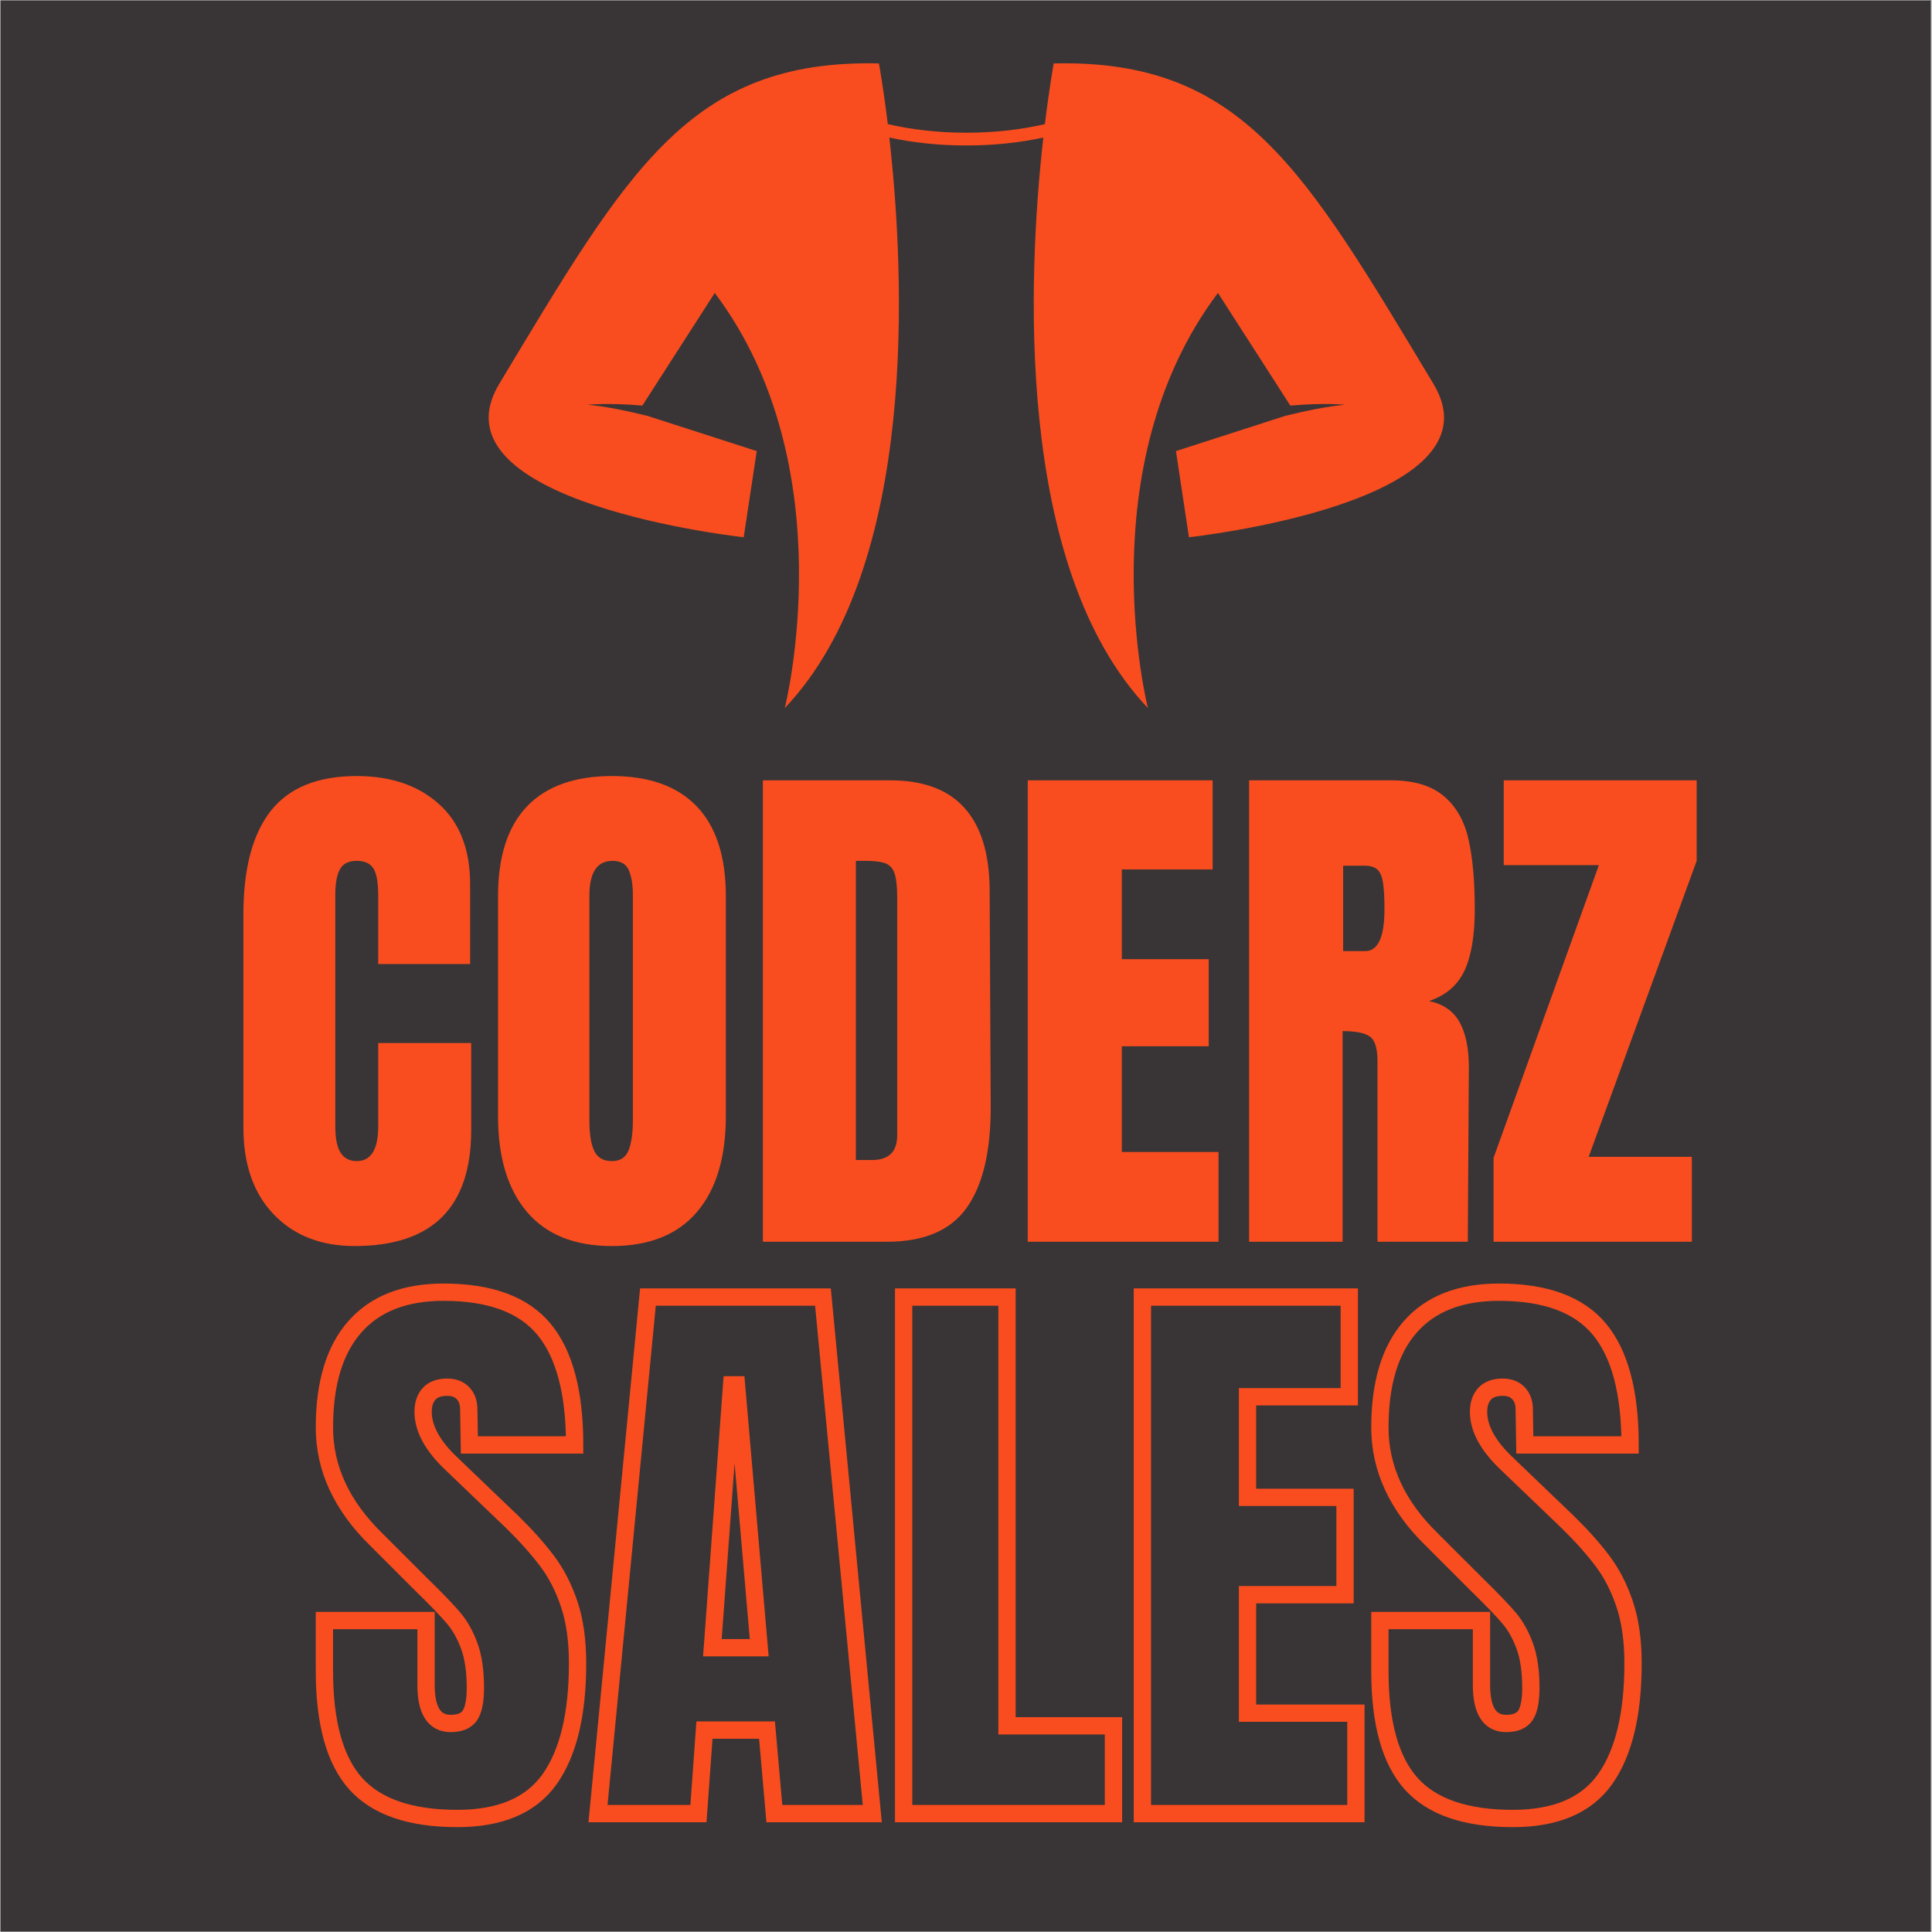 <svg xmlns="http://www.w3.org/2000/svg" xmlns:xlink="http://www.w3.org/1999/xlink" width="300" zoomAndPan="magnify" viewBox="0 0 224.88 225" height="300" preserveAspectRatio="xMidYMid meet" version="1.0"><rect x="0" y="0" width="224.88" height="225" fill="#808080" stroke="none"/><defs><g/><clipPath id="id1"><path d="M 0 0.059 L 224.762 0.059 L 224.762 224.938 L 0 224.938 Z M 0 0.059 " clip-rule="nonzero"/></clipPath><clipPath id="id2"><path d="M 56 7 L 169 7 L 169 82.465 L 56 82.465 Z M 56 7 " clip-rule="nonzero"/></clipPath></defs><g clip-path="url(#id1)"><path fill="#ffffff" d="M 0 0.059 L 224.879 0.059 L 224.879 232.438 L 0 232.438 Z M 0 0.059 " fill-opacity="1" fill-rule="nonzero"/><path fill="#393536" d="M 0 0.059 L 224.879 0.059 L 224.879 224.941 L 0 224.941 Z M 0 0.059 " fill-opacity="1" fill-rule="nonzero"/><path fill="#ffffff" d="M 0 0.059 L 224.879 0.059 L 224.879 224.941 L 0 224.941 Z M 0 0.059 " fill-opacity="1" fill-rule="nonzero"/><path fill="#393536" d="M 0 0.059 L 224.879 0.059 L 224.879 224.941 L 0 224.941 Z M 0 0.059 " fill-opacity="1" fill-rule="nonzero"/></g><g clip-path="url(#id2)"><path fill="#f94d1f" d="M 166.871 44.691 C 151.875 19.785 144.695 6.887 122.656 7.387 C 122.656 7.387 122.164 10.066 121.629 14.457 C 118.852 15.098 115.75 15.457 112.48 15.457 C 109.207 15.457 106.109 15.098 103.332 14.457 C 102.797 10.066 102.301 7.387 102.301 7.387 C 80.266 6.887 73.082 19.785 58.09 44.691 C 49.719 58.594 86.551 62.566 86.551 62.566 L 88.07 52.535 L 75.367 48.441 C 72.969 47.844 70.449 47.324 68.387 47.137 C 68.387 47.137 70.715 46.883 74.75 47.234 L 83.18 34.113 C 98.457 54.414 91.336 82.461 91.336 82.461 C 106.945 66 105.309 31.984 103.512 16.02 C 106.258 16.613 109.281 16.941 112.48 16.941 C 115.676 16.941 118.699 16.613 121.445 16.02 C 119.652 31.988 118.012 66 133.625 82.461 C 133.625 82.461 126.504 54.414 141.781 34.113 L 150.211 47.234 C 154.242 46.883 156.574 47.137 156.574 47.137 C 154.512 47.324 151.992 47.844 149.59 48.441 L 136.891 52.535 L 138.406 62.566 C 138.406 62.566 175.238 58.594 166.871 44.691 " fill-opacity="1" fill-rule="nonzero"/></g><path stroke-linecap="butt" transform="matrix(0.652, 0, 0, 0.652, 11.639, 151.882)" fill="none" stroke-linejoin="miter" d="M 63.742 91.868 C 55.368 91.868 49.319 89.794 45.591 85.652 C 41.868 81.486 40.004 74.784 40.004 65.534 L 40.004 56.513 L 58.155 56.513 L 58.155 67.998 C 58.155 72.596 59.624 74.898 62.561 74.898 C 64.204 74.898 65.349 74.412 65.996 73.453 C 66.643 72.476 66.967 70.84 66.967 68.55 C 66.967 65.54 66.607 63.059 65.894 61.098 C 65.175 59.126 64.258 57.472 63.137 56.141 C 62.04 54.816 60.055 52.748 57.184 49.954 L 49.235 42.006 C 43.085 35.993 40.004 29.327 40.004 22.02 C 40.004 14.149 41.814 8.16 45.435 4.054 C 49.055 -0.07 54.337 -2.138 61.278 -2.138 C 69.581 -2.138 75.563 0.068 79.214 4.474 C 82.871 8.88 84.699 15.768 84.699 25.143 L 65.894 25.143 L 65.786 18.795 C 65.786 17.59 65.445 16.625 64.767 15.911 C 64.084 15.192 63.137 14.832 61.932 14.832 C 60.499 14.832 59.426 15.228 58.707 16.013 C 57.987 16.799 57.634 17.878 57.634 19.238 C 57.634 22.248 59.342 25.359 62.771 28.578 L 73.525 38.883 C 76.025 41.334 78.099 43.648 79.742 45.836 C 81.402 48.018 82.733 50.602 83.728 53.575 C 84.723 56.543 85.221 60.067 85.221 64.144 C 85.221 73.237 83.56 80.131 80.239 84.837 C 76.918 89.525 71.415 91.868 63.742 91.868 Z M 88.871 90.999 L 97.791 -1.269 L 129.053 -1.269 L 137.865 90.999 L 120.373 90.999 L 119.06 76.079 L 107.886 76.079 L 106.813 90.999 Z M 109.301 61.362 L 117.669 61.362 L 113.605 14.413 L 112.742 14.413 Z M 143.464 90.999 L 143.464 -1.269 L 161.927 -1.269 L 161.927 75.317 L 180.942 75.317 L 180.942 90.999 Z M 186.109 90.999 L 186.109 -1.269 L 223.065 -1.269 L 223.065 16.541 L 204.89 16.541 L 204.89 34.507 L 222.304 34.507 L 222.304 51.897 L 204.89 51.897 L 204.89 73.058 L 224.246 73.058 L 224.246 90.999 Z M 252.265 91.868 C 243.891 91.868 237.842 89.794 234.119 85.652 C 230.391 81.486 228.532 74.784 228.532 65.534 L 228.532 56.513 L 246.678 56.513 L 246.678 67.998 C 246.678 72.596 248.147 74.898 251.09 74.898 C 252.732 74.898 253.877 74.412 254.525 73.453 C 255.172 72.476 255.496 70.84 255.496 68.55 C 255.496 65.54 255.136 63.059 254.417 61.098 C 253.704 59.126 252.78 57.472 251.665 56.141 C 250.562 54.816 248.578 52.748 245.713 49.954 L 237.764 42.006 C 231.608 35.993 228.532 29.327 228.532 22.02 C 228.532 14.149 230.343 8.16 233.958 4.054 C 237.578 -0.07 242.859 -2.138 249.801 -2.138 C 258.11 -2.138 264.086 0.068 267.743 4.474 C 271.394 8.88 273.222 15.768 273.222 25.143 L 254.417 25.143 L 254.315 18.795 C 254.315 17.59 253.973 16.625 253.29 15.911 C 252.607 15.192 251.665 14.832 250.461 14.832 C 249.022 14.832 247.949 15.228 247.229 16.013 C 246.516 16.799 246.156 17.878 246.156 19.238 C 246.156 22.248 247.871 25.359 251.3 28.578 L 262.048 38.883 C 264.554 41.334 266.622 43.648 268.264 45.836 C 269.925 48.018 271.256 50.602 272.251 53.575 C 273.252 56.543 273.749 60.067 273.749 64.144 C 273.749 73.237 272.089 80.131 268.762 84.837 C 265.441 89.525 259.944 91.868 252.265 91.868 Z M 252.265 91.868 " stroke="#f94d1f" stroke-width="3.089" stroke-opacity="1" stroke-miterlimit="4"/><g fill="#f94d1f" fill-opacity="1"><g transform="translate(26.347, 144.613)"><g><path d="M 14.891 0.5 C 10.973 0.5 7.832 -0.727 5.469 -3.188 C 3.113 -5.645 1.938 -9.023 1.938 -13.328 L 1.938 -38.094 C 1.938 -43.438 3 -47.461 5.125 -50.172 C 7.258 -52.879 10.598 -54.234 15.141 -54.234 C 19.098 -54.234 22.285 -53.148 24.703 -50.984 C 27.129 -48.816 28.344 -45.691 28.344 -41.609 L 28.344 -32.344 L 17.641 -32.344 L 17.641 -40.297 C 17.641 -41.836 17.453 -42.898 17.078 -43.484 C 16.703 -44.066 16.055 -44.359 15.141 -44.359 C 14.18 -44.359 13.523 -44.023 13.172 -43.359 C 12.816 -42.691 12.641 -41.711 12.641 -40.422 L 12.641 -13.453 C 12.641 -12.035 12.848 -11.004 13.266 -10.359 C 13.68 -9.711 14.305 -9.391 15.141 -9.391 C 16.805 -9.391 17.641 -10.742 17.641 -13.453 L 17.641 -23.141 L 28.469 -23.141 L 28.469 -13.016 C 28.469 -4.004 23.941 0.5 14.891 0.5 Z M 14.891 0.5 "/></g></g></g><g fill="#f94d1f" fill-opacity="1"><g transform="translate(56.003, 144.613)"><g><path d="M 15.203 0.5 C 10.867 0.5 7.57 -0.82 5.312 -3.469 C 3.062 -6.113 1.938 -9.836 1.938 -14.641 L 1.938 -40.234 C 1.938 -44.859 3.062 -48.348 5.312 -50.703 C 7.57 -53.055 10.867 -54.234 15.203 -54.234 C 19.535 -54.234 22.828 -53.055 25.078 -50.703 C 27.336 -48.348 28.469 -44.859 28.469 -40.234 L 28.469 -14.641 C 28.469 -9.797 27.336 -6.062 25.078 -3.438 C 22.828 -0.812 19.535 0.5 15.203 0.5 Z M 15.203 -9.391 C 16.16 -9.391 16.805 -9.805 17.141 -10.641 C 17.473 -11.473 17.641 -12.641 17.641 -14.141 L 17.641 -40.422 C 17.641 -41.586 17.484 -42.535 17.172 -43.266 C 16.859 -43.992 16.223 -44.359 15.266 -44.359 C 13.473 -44.359 12.578 -43.004 12.578 -40.297 L 12.578 -14.078 C 12.578 -12.535 12.766 -11.367 13.141 -10.578 C 13.516 -9.785 14.203 -9.391 15.203 -9.391 Z M 15.203 -9.391 "/></g></g></g><g fill="#f94d1f" fill-opacity="1"><g transform="translate(86.411, 144.613)"><g><path d="M 2.375 -53.734 L 17.203 -53.734 C 21.035 -53.734 23.91 -52.672 25.828 -50.547 C 27.754 -48.422 28.738 -45.273 28.781 -41.109 L 28.906 -15.953 C 28.945 -10.66 28.023 -6.676 26.141 -4 C 24.266 -1.332 21.16 0 16.828 0 L 2.375 0 Z M 15.078 -9.516 C 17.035 -9.516 18.016 -10.473 18.016 -12.391 L 18.016 -40.109 C 18.016 -41.316 17.922 -42.223 17.734 -42.828 C 17.547 -43.43 17.203 -43.836 16.703 -44.047 C 16.203 -44.254 15.43 -44.359 14.391 -44.359 L 13.203 -44.359 L 13.203 -9.516 Z M 15.078 -9.516 "/></g></g></g><g fill="#f94d1f" fill-opacity="1"><g transform="translate(117.256, 144.613)"><g><path d="M 2.375 0 L 2.375 -53.734 L 23.906 -53.734 L 23.906 -43.359 L 13.328 -43.359 L 13.328 -32.906 L 23.453 -32.906 L 23.453 -22.766 L 13.328 -22.766 L 13.328 -10.453 L 24.594 -10.453 L 24.594 0 Z M 2.375 0 "/></g></g></g><g fill="#f94d1f" fill-opacity="1"><g transform="translate(143.034, 144.613)"><g><path d="M 2.375 -53.734 L 18.891 -53.734 C 21.516 -53.734 23.547 -53.141 24.984 -51.953 C 26.43 -50.766 27.406 -49.098 27.906 -46.953 C 28.406 -44.805 28.656 -42.062 28.656 -38.719 C 28.656 -35.676 28.258 -33.301 27.469 -31.594 C 26.676 -29.883 25.297 -28.695 23.328 -28.031 C 24.961 -27.695 26.145 -26.883 26.875 -25.594 C 27.602 -24.301 27.969 -22.547 27.969 -20.328 L 27.844 0 L 17.328 0 L 17.328 -21.016 C 17.328 -22.516 17.035 -23.473 16.453 -23.891 C 15.867 -24.316 14.805 -24.531 13.266 -24.531 L 13.266 0 L 2.375 0 Z M 15.891 -33.844 C 17.391 -33.844 18.141 -35.469 18.141 -38.719 C 18.141 -40.145 18.078 -41.211 17.953 -41.922 C 17.828 -42.629 17.598 -43.117 17.266 -43.391 C 16.93 -43.66 16.453 -43.797 15.828 -43.797 L 13.328 -43.797 L 13.328 -33.844 Z M 15.891 -33.844 "/></g></g></g><g fill="#f94d1f" fill-opacity="1"><g transform="translate(172.878, 144.613)"><g><path d="M 1 0 L 1 -9.766 L 13.266 -43.859 L 2.188 -43.859 L 2.188 -53.734 L 24.656 -53.734 L 24.656 -44.359 L 12.078 -9.891 L 24.094 -9.891 L 24.094 0 Z M 1 0 "/></g></g></g></svg>